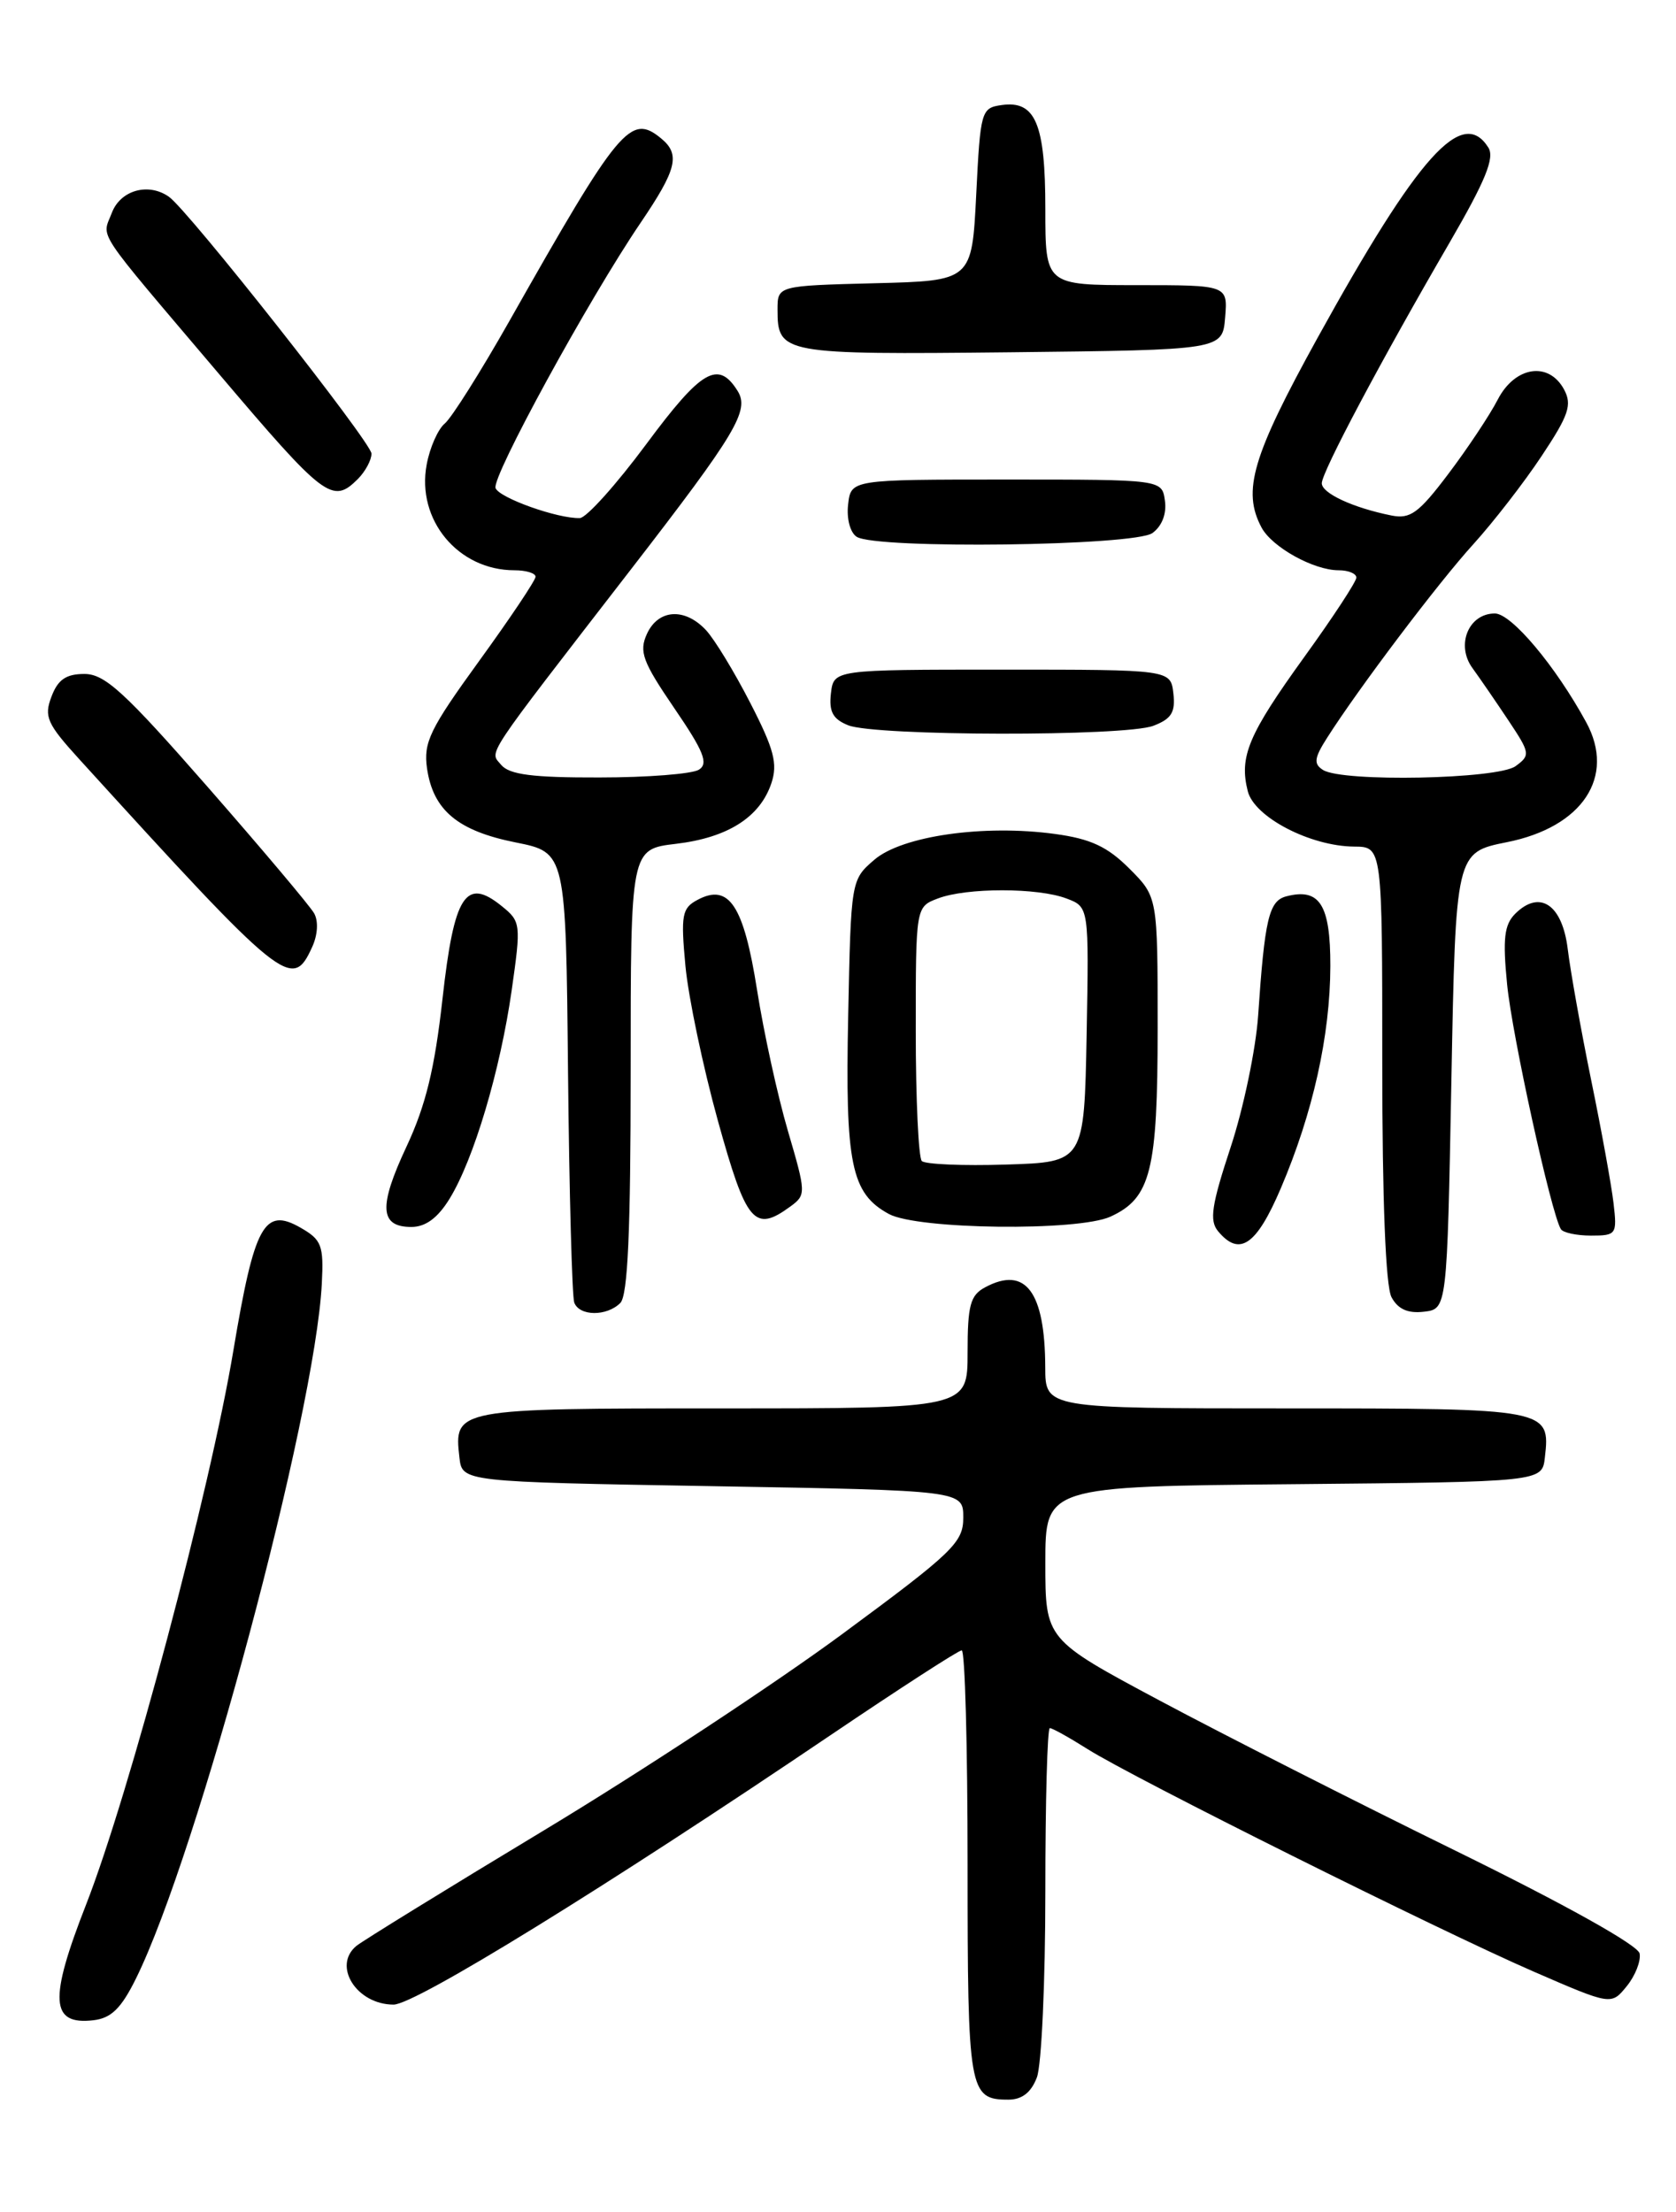 <?xml version="1.0" encoding="UTF-8" standalone="no"?>
<!DOCTYPE svg PUBLIC "-//W3C//DTD SVG 1.1//EN" "http://www.w3.org/Graphics/SVG/1.1/DTD/svg11.dtd" >
<svg xmlns="http://www.w3.org/2000/svg" xmlns:xlink="http://www.w3.org/1999/xlink" version="1.1" viewBox="0 0 194 256">
 <g >
 <path fill="currentColor"
d=" M 120.02 240.43 C 120.56 239.02 121.00 229.35 121.00 218.93 C 121.00 208.52 121.23 200.00 121.52 200.00 C 121.81 200.00 123.77 201.09 125.89 202.43 C 131.21 205.79 166.55 223.41 177.50 228.17 C 186.50 232.08 186.50 232.08 188.29 229.88 C 189.28 228.67 189.95 226.96 189.79 226.09 C 189.62 225.13 181.18 220.42 168.50 214.20 C 156.95 208.54 141.54 200.71 134.25 196.82 C 121.00 189.74 121.00 189.74 121.00 180.88 C 121.00 172.03 121.00 172.03 149.75 171.77 C 178.50 171.50 178.50 171.50 178.82 168.69 C 179.47 163.03 179.29 163.00 148.88 163.00 C 121.00 163.00 121.00 163.00 120.99 158.25 C 120.96 149.49 118.71 146.48 114.04 148.98 C 112.31 149.90 112.00 151.05 112.00 156.54 C 112.00 163.00 112.00 163.00 83.62 163.00 C 52.66 163.00 52.53 163.03 53.18 168.69 C 53.50 171.50 53.50 171.50 82.50 172.00 C 111.50 172.50 111.50 172.50 111.50 175.64 C 111.50 178.52 110.34 179.64 97.50 189.11 C 89.80 194.79 74.28 205.01 63.00 211.81 C 51.72 218.61 41.94 224.64 41.25 225.21 C 38.45 227.53 41.29 232.00 45.56 232.00 C 48.07 232.00 70.25 218.32 96.07 200.86 C 104.09 195.44 110.95 191.00 111.32 191.00 C 111.70 191.00 112.00 202.16 112.00 215.80 C 112.00 242.07 112.16 243.00 116.72 243.00 C 118.30 243.00 119.36 242.17 120.02 240.43 Z  M 15.73 229.00 C 22.88 214.56 36.47 163.77 37.25 148.57 C 37.48 144.12 37.23 143.48 34.78 142.08 C 30.58 139.68 29.45 141.75 27.02 156.26 C 24.30 172.55 14.99 207.56 9.97 220.41 C 5.64 231.47 5.83 234.39 10.82 233.81 C 12.87 233.57 14.03 232.44 15.73 229.00 Z  M 71.80 150.80 C 72.67 149.93 73.00 142.56 73.00 123.94 C 73.00 98.28 73.00 98.28 78.24 97.66 C 84.24 96.95 87.97 94.58 89.29 90.64 C 90.04 88.39 89.60 86.71 86.86 81.38 C 85.02 77.79 82.71 73.99 81.72 72.93 C 79.27 70.30 76.19 70.49 74.88 73.37 C 73.95 75.41 74.37 76.57 78.05 81.96 C 81.47 86.96 82.03 88.37 80.90 89.08 C 80.13 89.57 74.94 89.98 69.37 89.98 C 61.63 90.00 58.96 89.65 58.01 88.52 C 56.66 86.88 55.72 88.29 73.06 65.86 C 85.23 50.12 86.80 47.49 85.37 45.23 C 83.13 41.66 81.20 42.78 74.81 51.40 C 71.34 56.08 67.88 59.93 67.12 59.96 C 64.56 60.04 57.80 57.63 57.36 56.49 C 56.88 55.24 68.12 34.67 74.14 25.80 C 78.34 19.61 78.77 17.88 76.55 16.04 C 72.99 13.09 71.71 14.62 58.96 37.16 C 55.64 43.02 52.28 48.35 51.49 49.01 C 50.70 49.66 49.75 51.80 49.39 53.76 C 48.18 60.16 53.03 66.00 59.55 66.00 C 60.90 66.00 62.00 66.34 61.99 66.75 C 61.99 67.16 59.05 71.55 55.46 76.50 C 49.74 84.39 49.00 85.92 49.43 88.94 C 50.14 93.78 52.99 96.16 59.70 97.50 C 65.50 98.66 65.50 98.66 65.75 124.08 C 65.89 138.06 66.22 150.06 66.47 150.75 C 67.06 152.34 70.23 152.37 71.80 150.80 Z  M 168.00 125.08 C 168.50 98.66 168.50 98.66 174.42 97.47 C 183.18 95.73 187.04 89.90 183.61 83.60 C 180.06 77.08 174.95 71.00 173.03 71.00 C 169.99 71.00 168.49 74.65 170.44 77.32 C 171.31 78.52 173.20 81.27 174.63 83.42 C 177.12 87.16 177.16 87.41 175.43 88.67 C 173.37 90.18 155.39 90.54 153.14 89.11 C 152.03 88.41 152.12 87.73 153.62 85.38 C 157.28 79.63 166.52 67.39 170.58 62.94 C 172.86 60.42 176.41 55.85 178.45 52.77 C 181.59 48.05 181.99 46.85 181.05 45.09 C 179.28 41.79 175.37 42.38 173.37 46.24 C 172.45 48.03 169.88 51.89 167.66 54.83 C 164.23 59.38 163.24 60.10 161.06 59.66 C 156.62 58.77 153.00 57.09 153.00 55.93 C 153.00 54.63 159.88 41.68 167.79 28.08 C 171.95 20.91 173.03 18.27 172.28 17.08 C 169.27 12.30 164.19 17.96 152.51 39.10 C 144.95 52.80 143.76 56.82 146.03 61.06 C 147.25 63.33 152.06 66.00 154.95 66.00 C 156.08 66.00 157.00 66.38 157.00 66.85 C 157.00 67.31 154.29 71.45 150.97 76.04 C 144.50 85.01 143.42 87.56 144.43 91.56 C 145.18 94.57 151.67 97.94 156.75 97.98 C 160.00 98.00 160.00 98.00 160.00 123.07 C 160.00 138.92 160.39 148.86 161.07 150.13 C 161.81 151.51 162.95 152.03 164.82 151.81 C 167.50 151.50 167.50 151.50 168.00 125.08 Z  M 148.25 137.54 C 151.97 128.83 153.97 119.86 153.99 111.80 C 154.00 104.69 152.76 102.73 148.88 103.74 C 146.88 104.27 146.39 106.34 145.63 117.56 C 145.36 121.44 143.93 128.30 142.44 132.80 C 140.24 139.47 139.97 141.26 140.99 142.49 C 143.47 145.48 145.43 144.14 148.25 137.54 Z  M 186.77 139.25 C 186.53 137.19 185.37 130.78 184.18 125.00 C 183.00 119.22 181.78 112.41 181.47 109.85 C 180.84 104.68 178.23 102.92 175.38 105.76 C 174.12 107.03 173.93 108.64 174.45 113.92 C 175.03 119.84 179.54 140.38 180.67 142.25 C 180.91 142.66 182.49 143.00 184.16 143.00 C 187.10 143.00 187.19 142.86 186.77 139.25 Z  M 52.03 138.75 C 54.84 134.19 57.90 123.91 59.23 114.60 C 60.32 106.94 60.29 106.65 58.08 104.87 C 53.90 101.48 52.56 103.57 51.22 115.60 C 50.32 123.67 49.28 127.95 47.05 132.71 C 43.80 139.65 43.94 142.00 47.62 142.00 C 49.26 142.00 50.67 140.96 52.03 138.75 Z  M 128.53 140.81 C 133.21 138.67 134.00 135.52 134.00 118.95 C 134.00 103.80 134.00 103.80 130.72 100.52 C 128.19 97.99 126.25 97.08 122.13 96.52 C 113.90 95.39 104.42 96.74 101.21 99.50 C 98.51 101.82 98.50 101.87 98.18 117.53 C 97.82 134.75 98.52 138.12 102.89 140.50 C 106.20 142.30 124.76 142.52 128.53 140.81 Z  M 91.49 139.63 C 93.32 138.29 93.31 138.07 91.20 130.88 C 90.01 126.82 88.40 119.48 87.63 114.57 C 86.08 104.76 84.38 102.19 80.73 104.15 C 78.94 105.10 78.79 105.89 79.34 111.79 C 79.68 115.41 81.37 123.46 83.09 129.68 C 86.39 141.58 87.32 142.68 91.49 139.63 Z  M 36.13 109.61 C 36.78 108.20 36.87 106.60 36.36 105.70 C 35.89 104.86 30.35 98.29 24.05 91.09 C 14.43 80.10 12.14 78.00 9.77 78.00 C 7.65 78.00 6.70 78.65 5.96 80.62 C 5.07 82.94 5.44 83.76 9.18 87.87 C 32.92 113.96 33.82 114.68 36.13 109.61 Z  M 133.50 84.00 C 135.60 83.20 136.07 82.44 135.82 80.25 C 135.50 77.50 135.50 77.50 116.00 77.50 C 96.50 77.50 96.50 77.50 96.18 80.26 C 95.94 82.37 96.41 83.23 98.18 83.94 C 101.33 85.20 130.21 85.25 133.50 84.00 Z  M 133.40 61.69 C 134.50 60.89 135.06 59.45 134.84 57.94 C 134.50 55.50 134.50 55.50 116.50 55.50 C 98.50 55.50 98.50 55.50 98.17 58.39 C 97.98 60.03 98.41 61.65 99.17 62.13 C 101.45 63.57 131.35 63.19 133.40 61.69 Z  M 41.43 55.43 C 42.29 54.56 43.00 53.25 43.00 52.50 C 43.00 51.23 21.80 24.34 19.55 22.77 C 17.17 21.10 13.95 22.01 12.95 24.62 C 11.80 27.66 10.71 26.02 25.25 43.16 C 37.59 57.70 38.48 58.38 41.43 55.43 Z  M 141.81 36.75 C 142.12 33.00 142.12 33.00 131.56 33.00 C 121.00 33.00 121.00 33.00 121.00 24.19 C 121.00 14.32 119.86 11.60 115.94 12.16 C 113.58 12.49 113.48 12.82 113.00 22.50 C 112.50 32.50 112.50 32.50 101.25 32.78 C 90.00 33.07 90.00 33.07 90.00 35.83 C 90.00 40.96 90.51 41.05 116.97 40.77 C 141.50 40.50 141.50 40.50 141.81 36.75 Z  M 106.70 134.37 C 106.32 133.98 106.00 127.21 106.00 119.31 C 106.00 104.95 106.00 104.95 108.57 103.98 C 111.88 102.72 120.14 102.72 123.46 103.99 C 126.05 104.97 126.05 104.97 125.78 119.74 C 125.50 134.50 125.50 134.50 116.45 134.78 C 111.47 134.94 107.09 134.75 106.70 134.37 Z "/>
</g>
</svg>